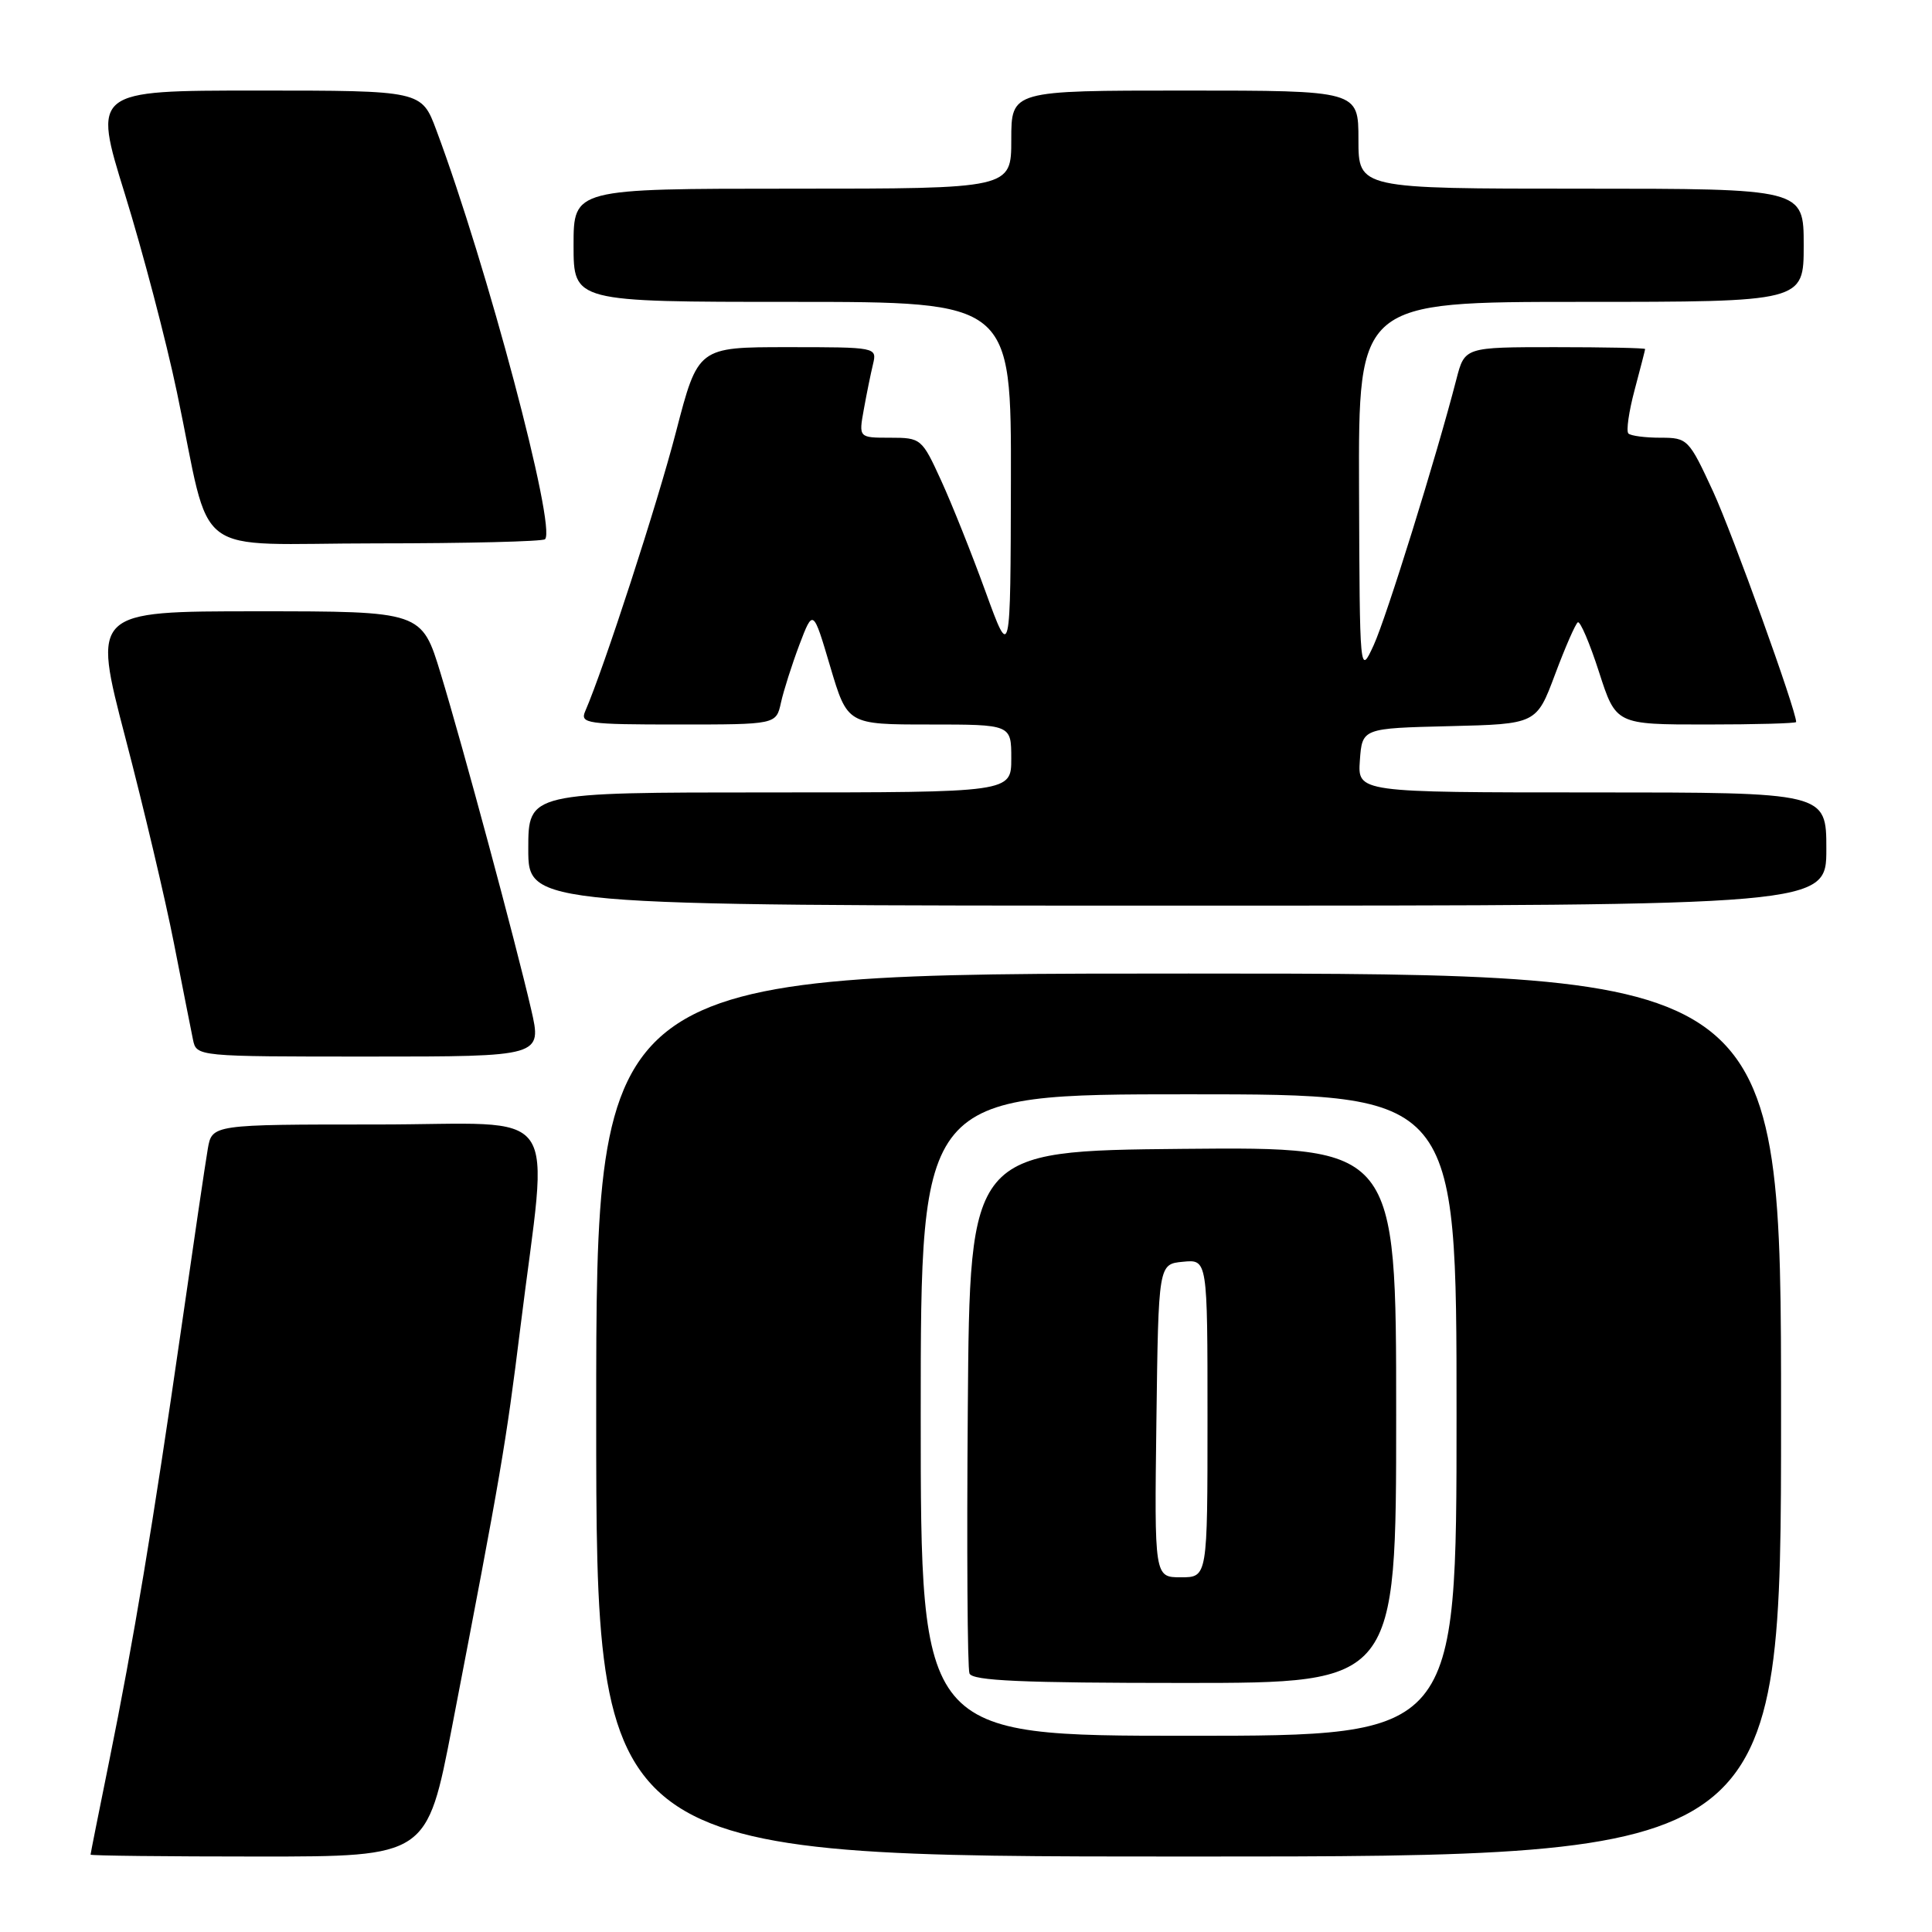 <?xml version="1.0" encoding="UTF-8" standalone="no"?>
<!DOCTYPE svg PUBLIC "-//W3C//DTD SVG 1.1//EN" "http://www.w3.org/Graphics/SVG/1.1/DTD/svg11.dtd" >
<svg xmlns="http://www.w3.org/2000/svg" xmlns:xlink="http://www.w3.org/1999/xlink" version="1.1" viewBox="0 0 256 256">
 <g >
 <path fill="currentColor"
d=" M 59.91 228.75 C 66.38 195.19 67.04 191.34 68.94 176.00 C 72.68 145.70 75.00 149.00 49.97 149.00 C 28.09 149.00 28.09 149.00 27.53 152.25 C 27.22 154.04 25.61 164.95 23.95 176.50 C 20.29 201.87 17.68 217.54 14.44 233.50 C 13.10 240.10 12.00 245.61 12.00 245.75 C 12.00 245.89 22.03 246.00 34.29 246.00 C 56.58 246.00 56.58 246.00 59.91 228.75 Z  M 236.00 187.50 C 236.00 129.00 236.00 129.00 157.50 129.00 C 79.00 129.00 79.00 129.00 79.00 187.50 C 79.00 246.00 79.00 246.00 157.50 246.00 C 236.00 246.00 236.00 246.00 236.00 187.50 Z  M 70.38 133.75 C 68.31 124.80 61.34 98.94 58.39 89.25 C 55.88 81.00 55.88 81.00 34.06 81.00 C 12.24 81.00 12.24 81.00 16.61 97.75 C 19.02 106.96 21.92 119.22 23.05 125.00 C 24.18 130.78 25.32 136.51 25.57 137.75 C 26.04 140.00 26.04 140.00 48.93 140.00 C 71.82 140.00 71.82 140.00 70.38 133.75 Z  M 242.00 112.50 C 242.00 105.00 242.00 105.00 210.94 105.00 C 179.89 105.00 179.89 105.00 180.19 100.75 C 180.50 96.50 180.50 96.50 192.05 96.22 C 203.59 95.94 203.59 95.94 206.05 89.37 C 207.40 85.76 208.76 82.65 209.07 82.46 C 209.38 82.26 210.65 85.23 211.88 89.05 C 214.12 96.00 214.12 96.00 226.06 96.00 C 232.63 96.00 238.00 95.85 238.00 95.67 C 238.00 94.11 229.59 70.78 227.01 65.16 C 223.78 58.17 223.62 58.00 220.02 58.00 C 217.99 58.00 216.08 57.75 215.77 57.44 C 215.46 57.13 215.83 54.54 216.59 51.69 C 217.35 48.84 217.98 46.39 217.99 46.25 C 217.99 46.11 212.62 46.00 206.04 46.00 C 194.08 46.00 194.08 46.00 192.98 50.25 C 190.32 60.56 183.70 81.83 182.02 85.49 C 180.17 89.50 180.17 89.50 180.08 64.75 C 180.00 40.00 180.00 40.00 209.50 40.00 C 239.00 40.00 239.00 40.00 239.00 32.50 C 239.00 25.00 239.00 25.00 209.50 25.00 C 180.00 25.00 180.00 25.00 180.00 18.50 C 180.00 12.00 180.00 12.00 157.00 12.00 C 134.00 12.00 134.00 12.00 134.00 18.50 C 134.00 25.00 134.00 25.00 105.00 25.00 C 76.00 25.00 76.00 25.00 76.00 32.50 C 76.00 40.00 76.00 40.00 105.00 40.00 C 134.00 40.00 134.00 40.00 133.95 63.75 C 133.90 87.50 133.90 87.50 130.60 78.43 C 128.79 73.44 126.14 66.80 124.71 63.68 C 122.16 58.10 122.04 58.00 117.94 58.00 C 113.78 58.00 113.78 58.00 114.46 54.25 C 114.83 52.19 115.38 49.49 115.68 48.25 C 116.21 46.01 116.15 46.00 104.35 46.00 C 92.49 46.00 92.49 46.00 89.58 57.20 C 87.11 66.74 80.03 88.52 77.54 94.25 C 76.84 95.87 77.78 96.00 89.81 96.00 C 102.84 96.00 102.84 96.00 103.48 93.11 C 103.83 91.52 104.93 88.07 105.92 85.44 C 107.74 80.66 107.74 80.66 110.01 88.33 C 112.29 96.00 112.29 96.00 123.15 96.00 C 134.00 96.00 134.00 96.00 134.00 100.50 C 134.00 105.00 134.00 105.00 102.00 105.00 C 70.00 105.00 70.00 105.00 70.00 112.50 C 70.00 120.00 70.00 120.00 156.00 120.00 C 242.00 120.00 242.00 120.00 242.00 112.50 Z  M 72.22 71.45 C 73.75 69.92 64.52 35.18 57.82 17.25 C 55.86 12.00 55.86 12.00 34.07 12.00 C 12.29 12.00 12.29 12.00 16.56 25.75 C 18.90 33.31 22.01 45.12 23.45 52.00 C 28.19 74.56 24.81 72.00 49.87 72.00 C 61.86 72.00 71.91 71.75 72.22 71.45 Z  M 122.00 187.50 C 122.00 145.00 122.00 145.00 157.50 145.00 C 193.00 145.00 193.00 145.00 193.00 187.50 C 193.00 230.00 193.00 230.00 157.50 230.00 C 122.00 230.00 122.00 230.00 122.00 187.50 Z  M 185.00 187.48 C 185.00 151.97 185.00 151.97 156.75 152.23 C 128.50 152.50 128.50 152.50 128.24 186.49 C 128.09 205.19 128.19 221.05 128.46 221.74 C 128.83 222.71 135.39 223.00 156.97 223.00 C 185.00 223.00 185.00 223.00 185.00 187.48 Z  M 153.23 188.25 C 153.50 167.50 153.50 167.50 156.75 167.19 C 160.00 166.87 160.00 166.87 160.00 187.94 C 160.00 209.00 160.00 209.00 156.48 209.00 C 152.96 209.00 152.96 209.00 153.23 188.25 Z "/>
</g>
</svg>